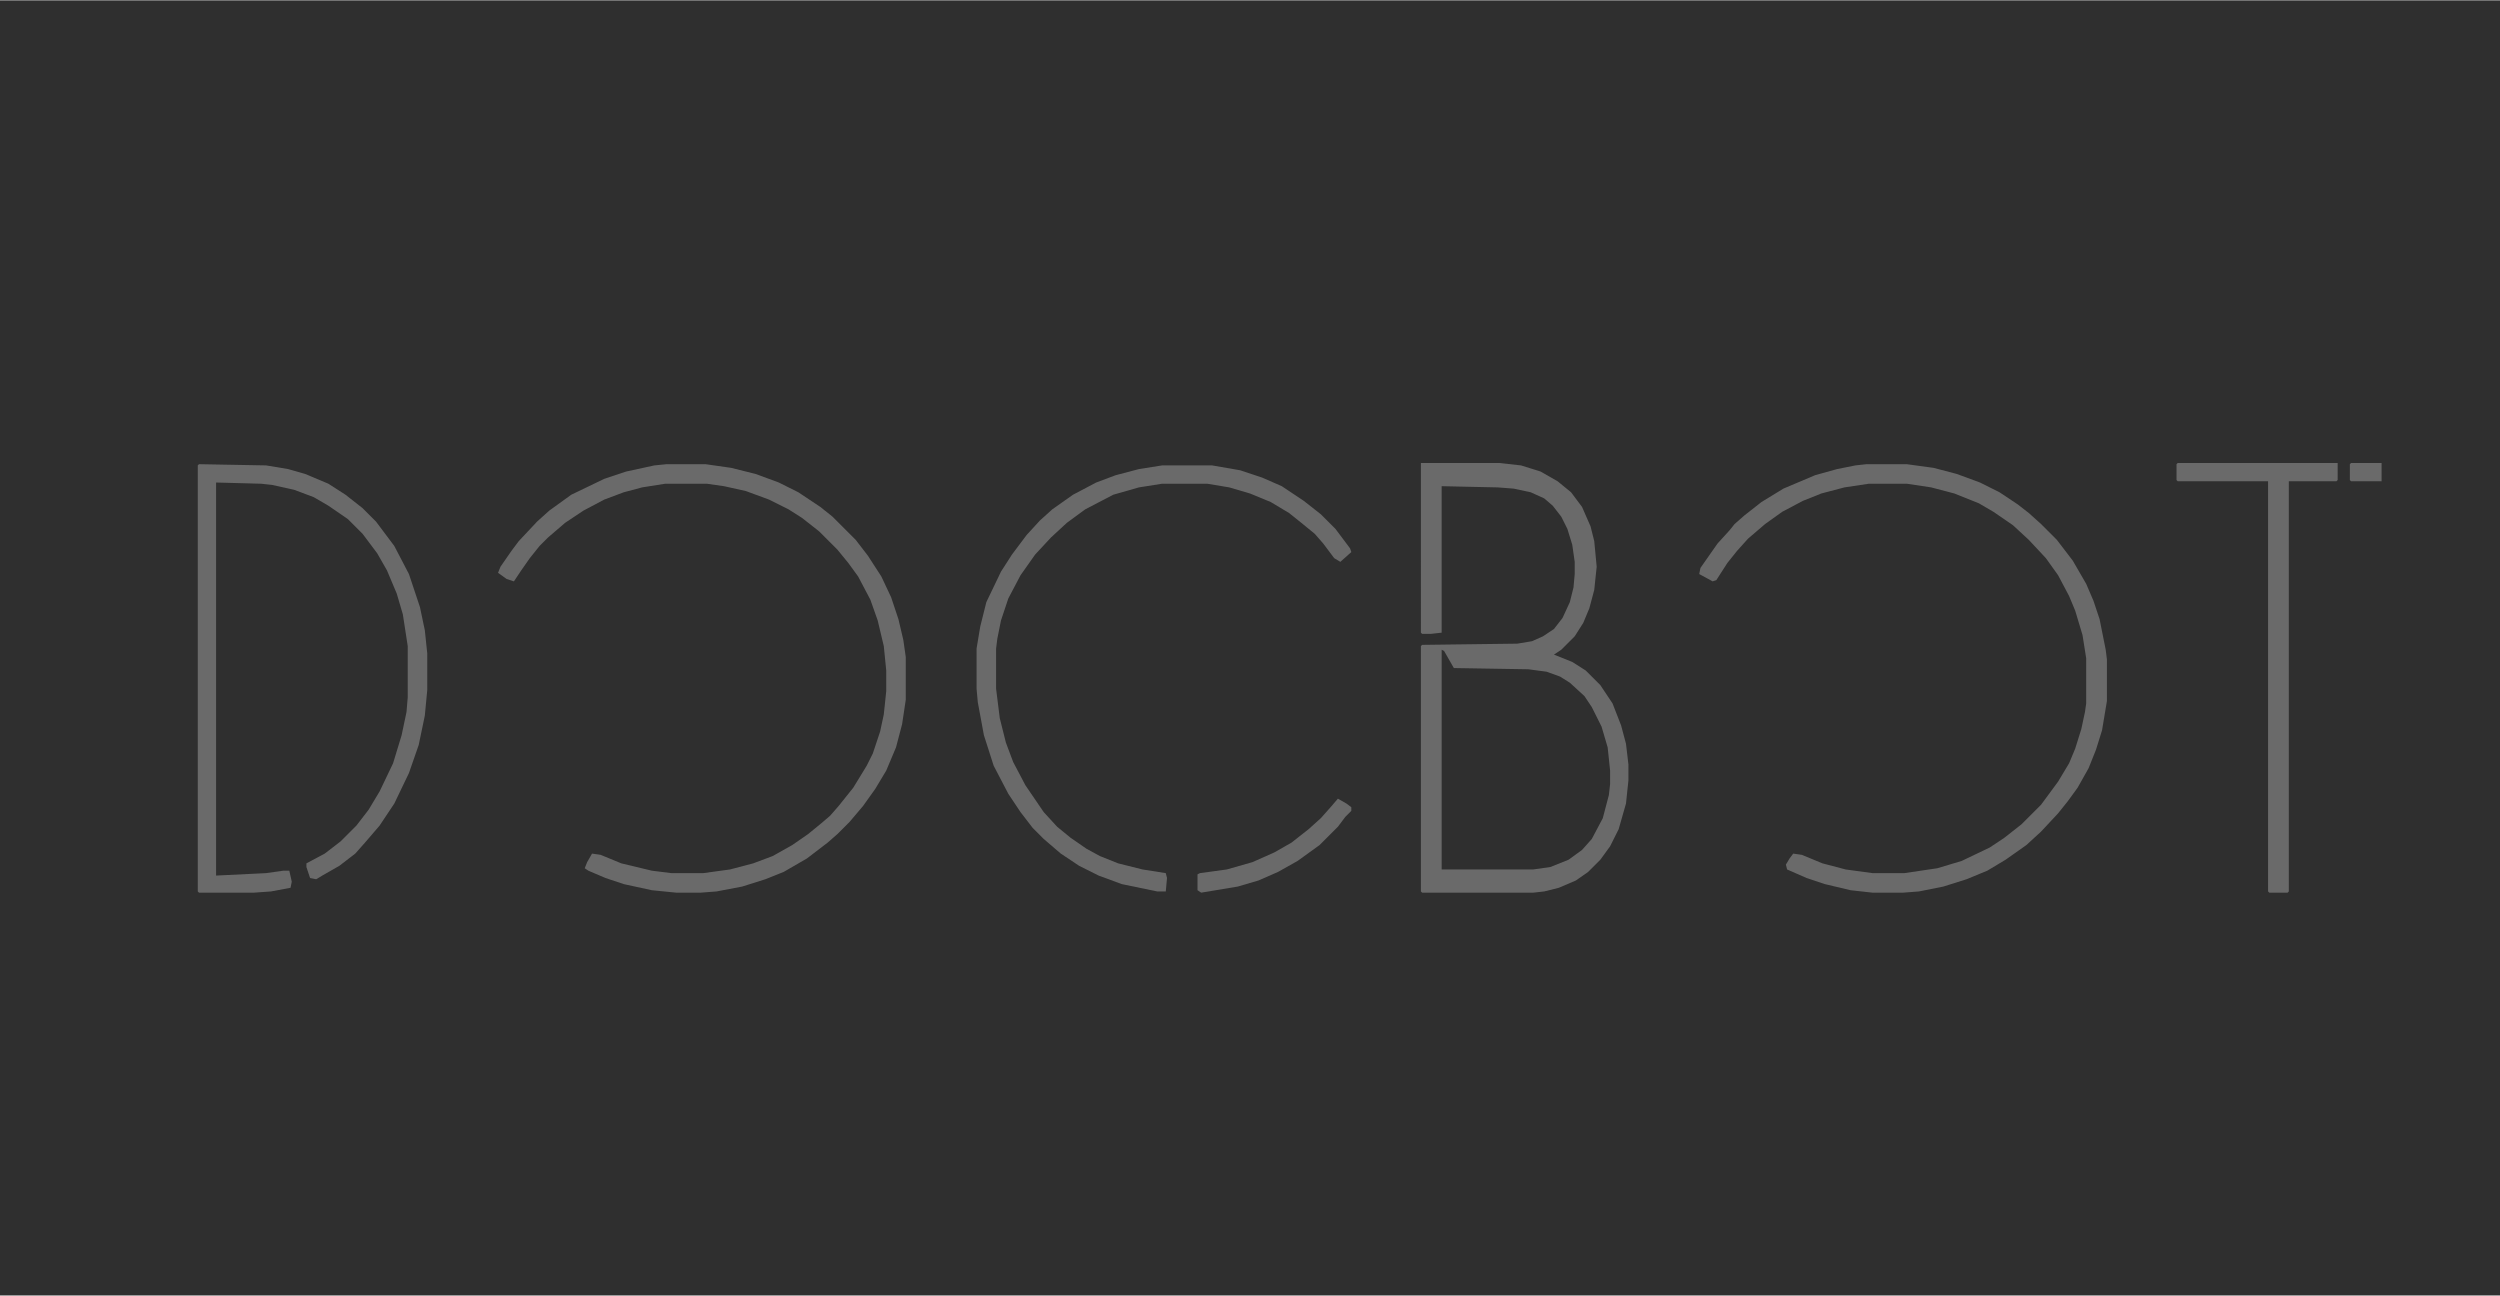 <?xml version="1.0" encoding="UTF-8"?>
<svg version="1.1" viewBox="0 0 2048 1061" width="764" height="396" xmlns="http://www.w3.org/2000/svg">
<path transform="translate(0)" d="m0 0h2048v1061h-2048z" fill="#2F2F2F"/>
<path transform="translate(1181,532)" d="m0 0 4 4 6 11 61 1 15 2 15 6 14 12 7 9 8 16 5 15 2 10 1 13v11l-2 13-4 15-9 17-10 11-13 8-15 5-10 1h-75z" fill="#2F2F2F"/>
<path transform="translate(1164,379)" d="m0 0h64l18 2 16 5 14 8 11 9 9 12 7 16 3 12 2 21-2 19-4 15-5 12-7 11-11 11-6 4 15 6 11 7 12 12 10 15 7 18 4 15 2 17v13l-2 19-6 21-7 14-8 11-10 10-10 7-14 6-12 3-9 1h-91l-1-1v-201l1-1 78-1 12-2 9-4 9-6 7-9 6-13 3-12 1-11v-10l-2-14-4-13-5-10-7-9-7-6-11-5-14-3-13-1-46-1v120l-9 1h-7l-1-1zm17 153v180h75l14-2 15-6 11-8 8-9 9-17 5-19 1-9v-11l-2-19-5-17-8-16-6-9-12-11-8-5-11-4-15-2-61-1-8-14z" fill="#6A6A6A"/>
<path transform="translate(163,380)" d="m0 0 55 1 18 3 14 4 19 8 14 9 14 11 11 11 15 20 12 23 9 27 4 19 2 19v30l-2 21-5 24-8 23-12 25-12 18-12 14-8 9-13 10-14 8-5 3-5-1-3-9v-3l15-8 13-10 13-13 10-13 9-15 11-23 7-23 4-19 1-12v-42l-4-26-5-17-8-19-8-14-12-16-12-12-16-11-12-7-16-6-18-4-9-1-37-1v322l41-2 14-2h5l2 9-1 5-16 3-14 1h-45l-1-1v-349z" fill="#6A6A6A"/>
<path transform="translate(1529,380)" d="m0 0h33l22 3 19 5 19 7 16 8 15 10 9 7 10 9 13 13 13 17 11 19 6 14 5 15 5 25 1 8v34l-4 24-5 16-6 15-9 16-8 11-8 10-14 15-12 11-17 12-15 9-17 7-19 6-20 4-13 1h-25l-18-2-21-5-15-5-16-7-1-4 3-5 3-4 7 1 17 7 19 5 22 3h26l27-4 20-6 23-11 12-8 14-11 16-16 14-19 9-15 5-12 5-16 3-14 1-7v-37l-3-19-6-20-5-12-9-17-10-14-14-15-13-12-16-11-12-7-20-8-19-5-20-3h-31l-20 3-19 5-15 6-17 9-14 10-14 12-9 10-8 10-9 14-3 1-11-6 1-5 14-20 10-11 4-5 8-7 14-11 18-11 26-11 18-5 15-3z" fill="#6A6A6A"/>
<path transform="translate(546,380)" d="m0 0h32l21 3 20 5 19 7 16 8 18 12 10 8 19 19 10 13 11 17 8 17 6 18 4 17 2 14v35l-3 20-5 19-8 19-9 15-10 14-11 13-10 10-8 7-17 13-19 11-15 6-19 6-21 4-13 1h-20l-20-2-23-5-15-5-14-6-3-2 2-5 4-7 7 1 17 7 25 6 16 2h26l22-3 19-5 16-6 16-9 13-9 11-9 7-6 7-8 12-15 11-18 5-10 6-18 3-14 2-19v-17l-2-20-5-21-6-17-10-19-8-11-9-11-15-15-14-11-11-7-16-8-19-7-18-4-14-2h-34l-19 3-15 4-16 6-17 9-15 10-14 12-7 7-8 10-7 10-6 9-6-2-7-5 2-5 9-13 6-8 15-16 10-9 18-13 27-13 18-6 23-5z" fill="#6A6A6A"/>
<path transform="translate(952,381)" d="m0 0h41l23 4 18 6 16 7 18 12 14 11 12 12 12 16 1 3-9 8-5-3-9-12-7-8-11-9-10-8-15-9-17-7-17-5-18-3h-37l-19 3-21 6-23 12-15 11-13 12-13 14-12 17-10 19-6 18-3 15-1 8v33l3 24 5 20 6 16 10 19 15 22 11 12 11 9 13 9 11 6 15 6 20 5 19 3 1 4-1 11h-7l-29-6-19-7-16-8-15-10-14-12-9-9-10-13-10-15-12-23-8-25-5-27-1-11v-33l3-18 5-20 12-25 9-14 12-16 11-12 10-9 17-12 19-10 16-6 19-5z" fill="#6A6A6A"/>
<path transform="translate(1784,379)" d="m0 0h131v14l-1 1h-39v336l-1 1h-15l-1-1v-336h-74l-1-1v-13z" fill="#6A6A6A"/>
<path transform="translate(1096,654)" d="m0 0 7 4 4 3v3l-5 5-6 8-15 15-18 13-16 9-16 7-17 5-30 5-3-2v-13l2-1 22-3 21-6 18-8 14-8 14-11 10-9 8-9z" fill="#6A6A6A"/>
<path transform="translate(1926,379)" d="m0 0h25v15h-25l-1-1v-13z" fill="#6A6A6A"/>
</svg>
